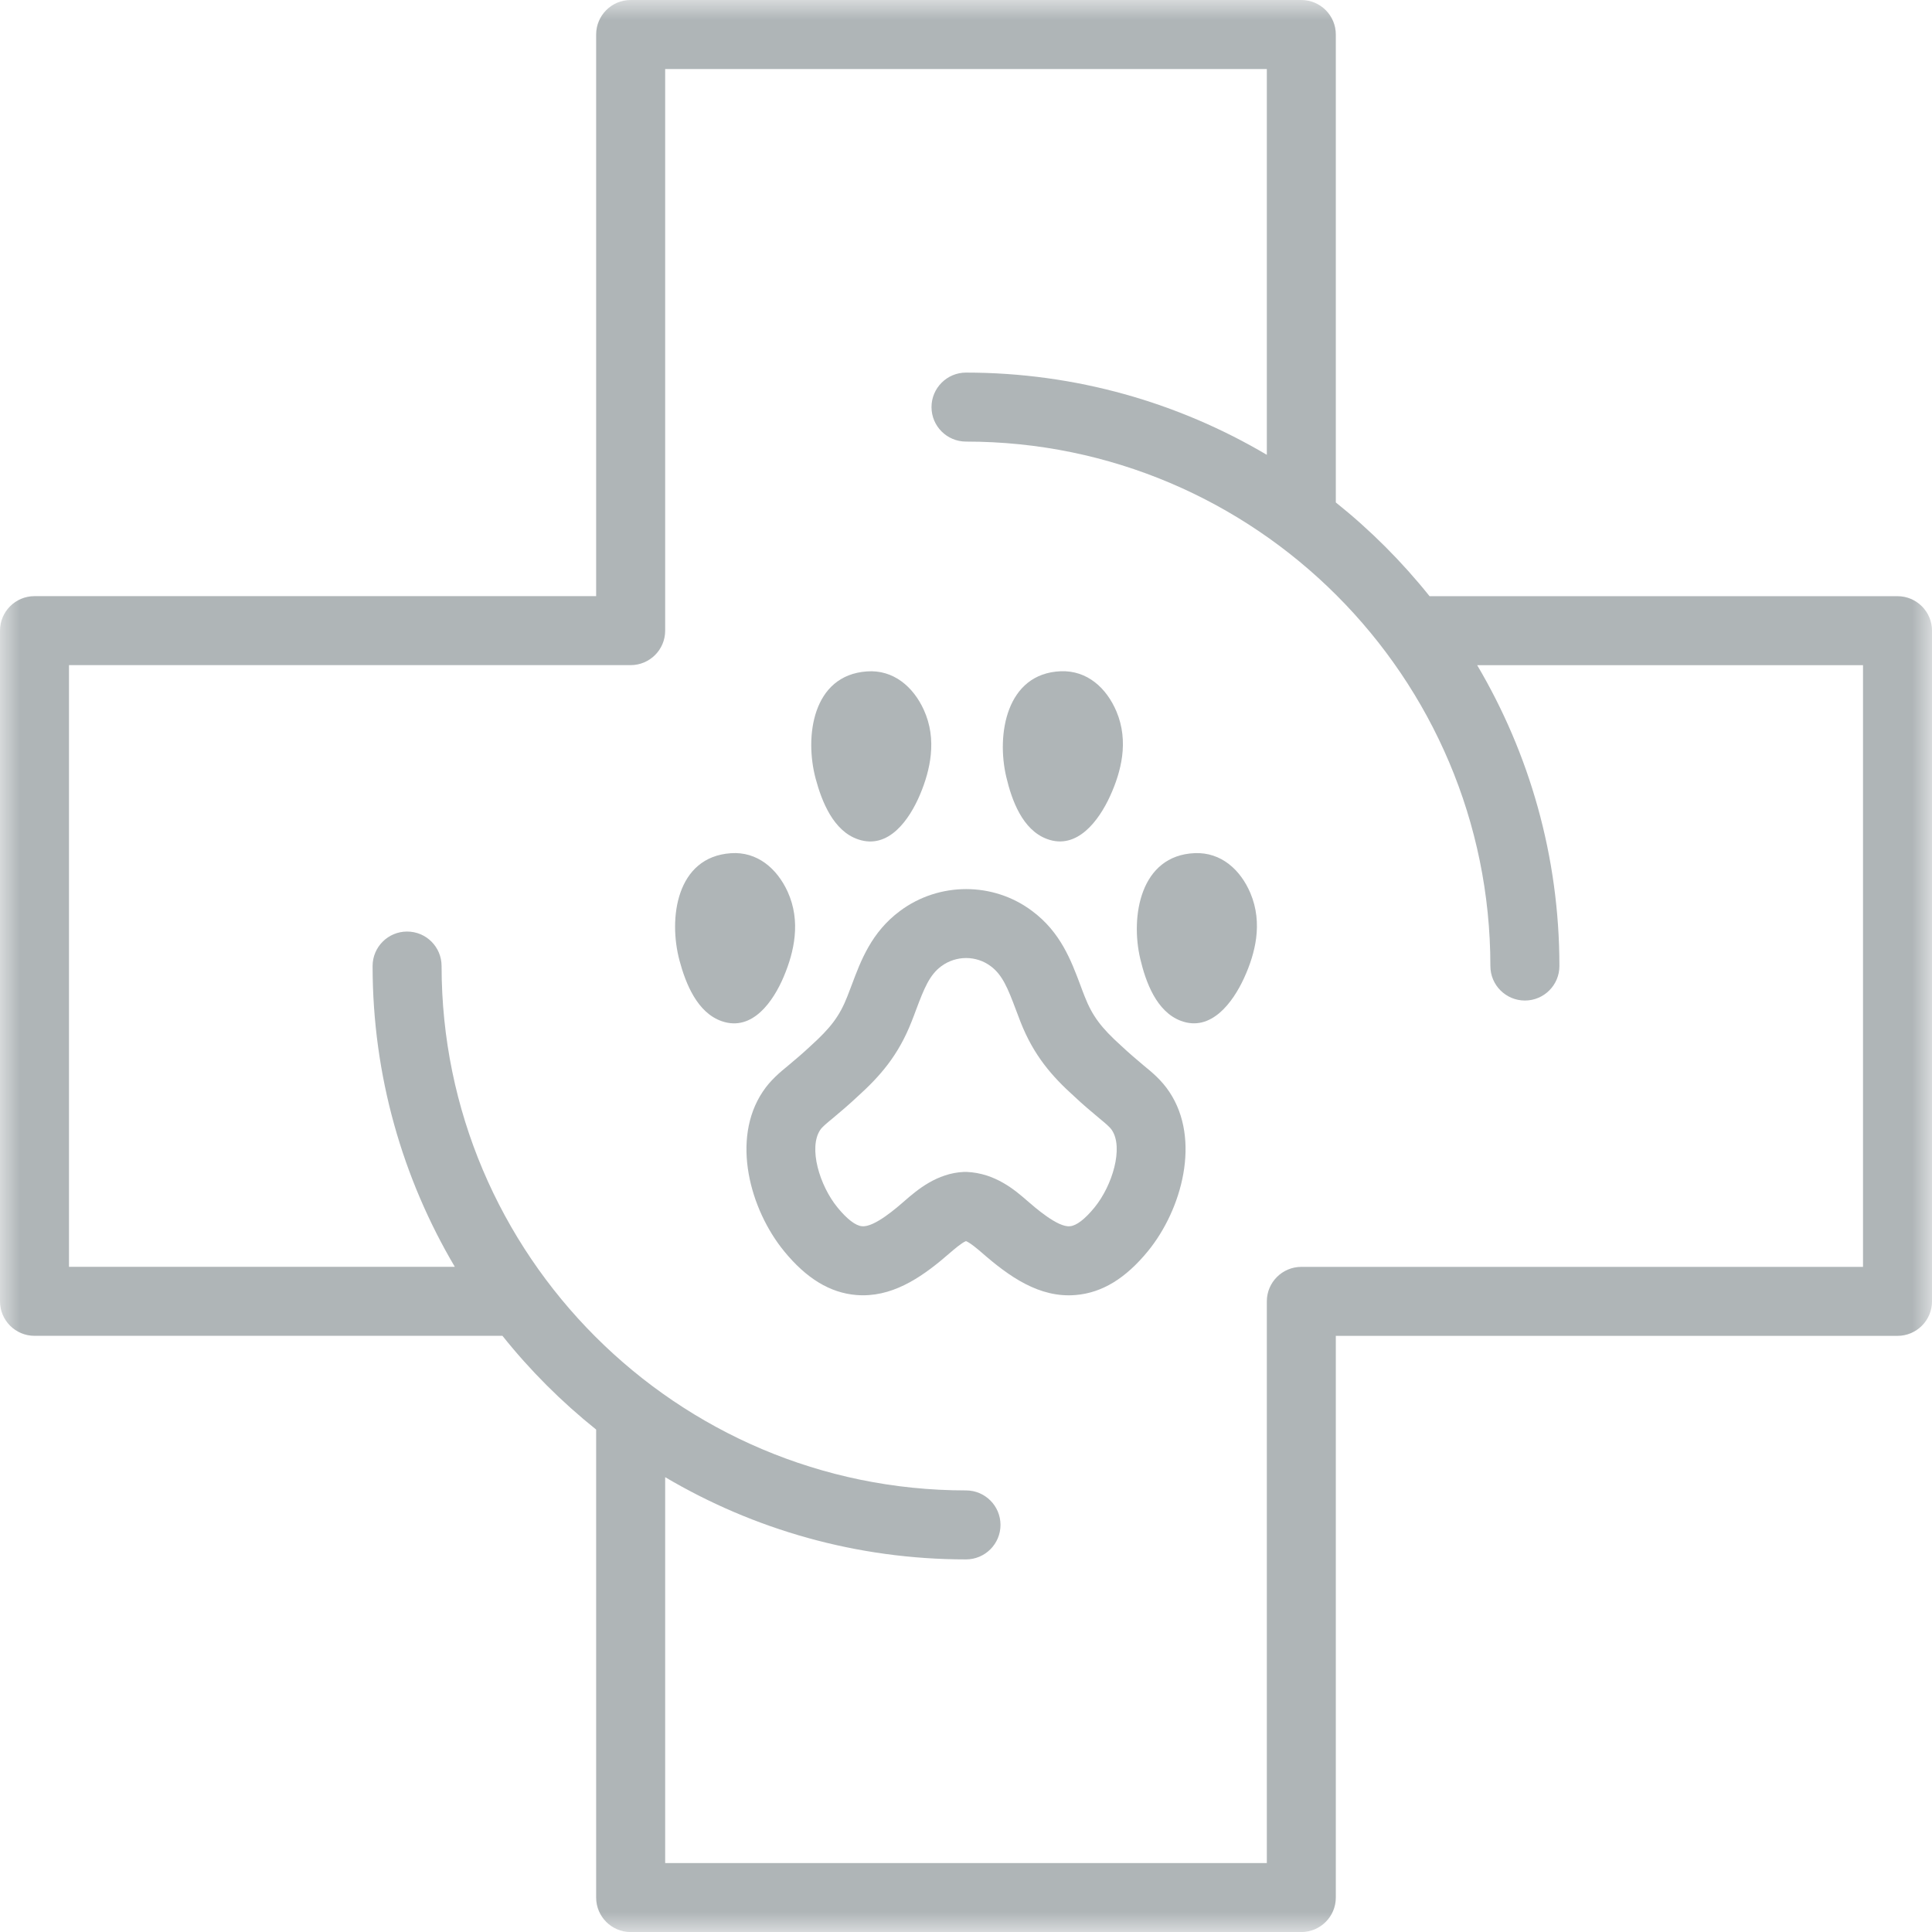 <?xml version="1.0" encoding="UTF-8"?>
<svg width="48px" height="48px" viewBox="0 0 48 48" version="1.1" xmlns="http://www.w3.org/2000/svg" xmlns:xlink="http://www.w3.org/1999/xlink">
    <title>usp2@1x</title>
    <defs>
        <polygon id="path-1" points="0 -0.001 48 -0.001 48 48 0 48"></polygon>
    </defs>
    <g id="Desktop" stroke="none" stroke-width="1" fill="none" fill-rule="evenodd" opacity="0.4">
        <g id="Step-1.0" transform="translate(-696, -836)">
            <g id="Bottom" transform="translate(250, 816)">
                <g id="Group-2-Copy" transform="translate(320, 0)">
                    <g id="Group-14" transform="translate(126, 20)">
                        <g id="Group-3" transform="translate(0, 0.001)">
                            <mask id="mask-2" fill="white">
                                <use xlink:href="#path-1"></use>
                            </mask>
                            <g id="Clip-2"></g>
                            <path d="M46.286,31.474 L32.331,31.474 C31.858,31.474 31.474,31.858 31.474,32.331 L31.474,46.286 L16.526,46.286 L16.526,36.699 C18.719,37.995 21.273,38.742 24,38.742 C24.473,38.742 24.857,38.358 24.857,37.885 C24.857,37.411 24.473,37.028 24,37.028 C16.816,37.028 10.971,31.183 10.971,24 C10.971,23.526 10.588,23.143 10.114,23.143 C9.641,23.143 9.257,23.526 9.257,24 C9.257,26.726 10.004,29.28 11.3,31.473 L1.714,31.473 L1.714,16.524 L15.668,16.524 C16.142,16.524 16.526,16.141 16.526,15.667 L16.526,1.714 L31.474,1.714 L31.474,11.299 C29.281,10.003 26.726,9.256 24,9.256 C23.527,9.256 23.143,9.641 23.143,10.113 C23.143,10.587 23.527,10.97 24,10.97 C31.184,10.97 37.028,16.816 37.028,24 C37.028,24.473 37.412,24.857 37.886,24.857 C38.359,24.857 38.743,24.473 38.743,24 C38.743,21.272 37.996,18.718 36.7,16.525 L46.286,16.525 L46.286,31.474 Z M47.143,14.811 L35.517,14.811 C34.829,13.951 34.048,13.17 33.188,12.482 L33.188,0.857 C33.188,0.383 32.804,-0.001 32.331,-0.001 L15.668,-0.001 C15.195,-0.001 14.811,0.383 14.811,0.857 L14.811,14.81 L0.857,14.81 C0.384,14.81 -8.57142857e-05,15.194 -8.57142857e-05,15.667 L-8.57142857e-05,32.33 C-8.57142857e-05,32.804 0.384,33.187 0.857,33.187 L12.483,33.187 C13.17,34.048 13.952,34.828 14.811,35.516 L14.811,47.143 C14.811,47.616 15.195,48 15.668,48 L32.331,48 C32.804,48 33.188,47.616 33.188,47.143 L33.188,33.188 L47.143,33.188 C47.616,33.188 48,32.804 48,32.331 L48,15.668 C48,15.195 47.616,14.811 47.143,14.811 L47.143,14.811 Z" id="Fill-1" fill="#37464C" mask="url(#mask-2)"></path>
                        </g>
                        <path d="M27.192,30 C27.192,30.001 27.191,30.001 27.191,30.001 C26.957,30.288 26.742,30.453 26.585,30.465 C26.283,30.503 25.706,29.993 25.514,29.827 C25.22,29.571 24.727,29.145 24.014,29.116 C24.002,29.116 23.963,29.116 23.951,29.116 C23.273,29.145 22.781,29.571 22.482,29.829 C22.295,29.993 21.719,30.501 21.415,30.465 C21.258,30.453 21.043,30.288 20.808,30 C20.361,29.455 20.081,28.515 20.379,28.072 C20.428,27.997 20.546,27.901 20.686,27.786 C20.894,27.612 21.105,27.432 21.294,27.254 C21.866,26.739 22.314,26.226 22.643,25.394 C22.685,25.29 22.724,25.185 22.763,25.08 C22.96,24.555 23.095,24.222 23.384,24.007 C23.567,23.871 23.785,23.802 24.002,23.802 C24.219,23.802 24.436,23.87 24.617,24.007 C24.905,24.222 25.04,24.555 25.237,25.08 C25.276,25.185 25.315,25.29 25.356,25.393 C25.683,26.223 26.132,26.738 26.69,27.24 C26.892,27.431 27.106,27.612 27.329,27.798 C27.454,27.901 27.572,27.997 27.624,28.077 C27.918,28.515 27.638,29.455 27.192,30 M28.416,26.473 C28.234,26.319 28.046,26.161 27.853,25.979 C27.357,25.533 27.138,25.238 26.951,24.763 C26.913,24.669 26.878,24.574 26.843,24.479 C26.611,23.861 26.348,23.158 25.645,22.635 C24.683,21.909 23.333,21.907 22.361,22.632 C21.652,23.158 21.389,23.861 21.158,24.479 C21.122,24.574 21.087,24.669 21.049,24.763 C20.861,25.239 20.642,25.534 20.133,25.992 C19.955,26.16 19.767,26.319 19.583,26.473 C19.386,26.634 19.14,26.836 18.951,27.122 C18.158,28.307 18.632,30.048 19.481,31.086 C20.034,31.763 20.62,32.119 21.271,32.174 C21.329,32.179 21.387,32.181 21.443,32.181 C22.275,32.181 22.975,31.675 23.607,31.123 C23.681,31.059 23.896,30.873 23.999,30.835 C24.105,30.874 24.319,31.059 24.39,31.12 C25.069,31.713 25.823,32.254 26.729,32.174 C27.38,32.119 27.965,31.763 28.519,31.086 C29.367,30.049 29.842,28.308 29.052,27.127 C28.86,26.836 28.614,26.634 28.416,26.473" id="Fill-4" fill="#37464C"></path>
                        <path d="M26.008,20.843 C26.761,21.127 27.303,20.383 27.579,19.78 C27.725,19.461 27.834,19.13 27.878,18.795 C27.926,18.422 27.893,18.043 27.737,17.674 C27.492,17.095 27.012,16.651 26.352,16.677 C24.997,16.734 24.752,18.254 25.001,19.305 C25.137,19.881 25.401,20.615 26.008,20.843" id="Fill-6" fill="#37464C"></path>
                        <path d="M29.682,21.196 C28.327,21.253 28.081,22.772 28.33,23.824 C28.467,24.401 28.731,25.133 29.337,25.362 C30.091,25.646 30.633,24.901 30.909,24.298 C31.055,23.98 31.164,23.648 31.208,23.312 C31.256,22.939 31.222,22.561 31.067,22.192 C30.822,21.613 30.342,21.169 29.682,21.196" id="Fill-8" fill="#37464C"></path>
                        <path d="M21.317,20.853 C22.079,21.116 22.598,20.355 22.856,19.745 C22.993,19.422 23.092,19.087 23.125,18.751 C23.163,18.376 23.118,18 22.951,17.634 C22.69,17.063 22.197,16.633 21.538,16.681 C20.184,16.776 19.985,18.303 20.265,19.347 C20.419,19.919 20.705,20.644 21.317,20.853" id="Fill-10" fill="#37464C"></path>
                        <path d="M19.473,24.262 C19.609,23.939 19.709,23.605 19.742,23.269 C19.78,22.894 19.734,22.517 19.568,22.152 C19.306,21.581 18.814,21.15 18.155,21.198 C16.801,21.293 16.602,22.821 16.882,23.864 C17.035,24.436 17.322,25.161 17.934,25.372 C18.697,25.634 19.215,24.873 19.473,24.262" id="Fill-12" fill="#37464C"></path>
                    </g>
                </g>
            </g>
        </g>
    </g>
</svg>